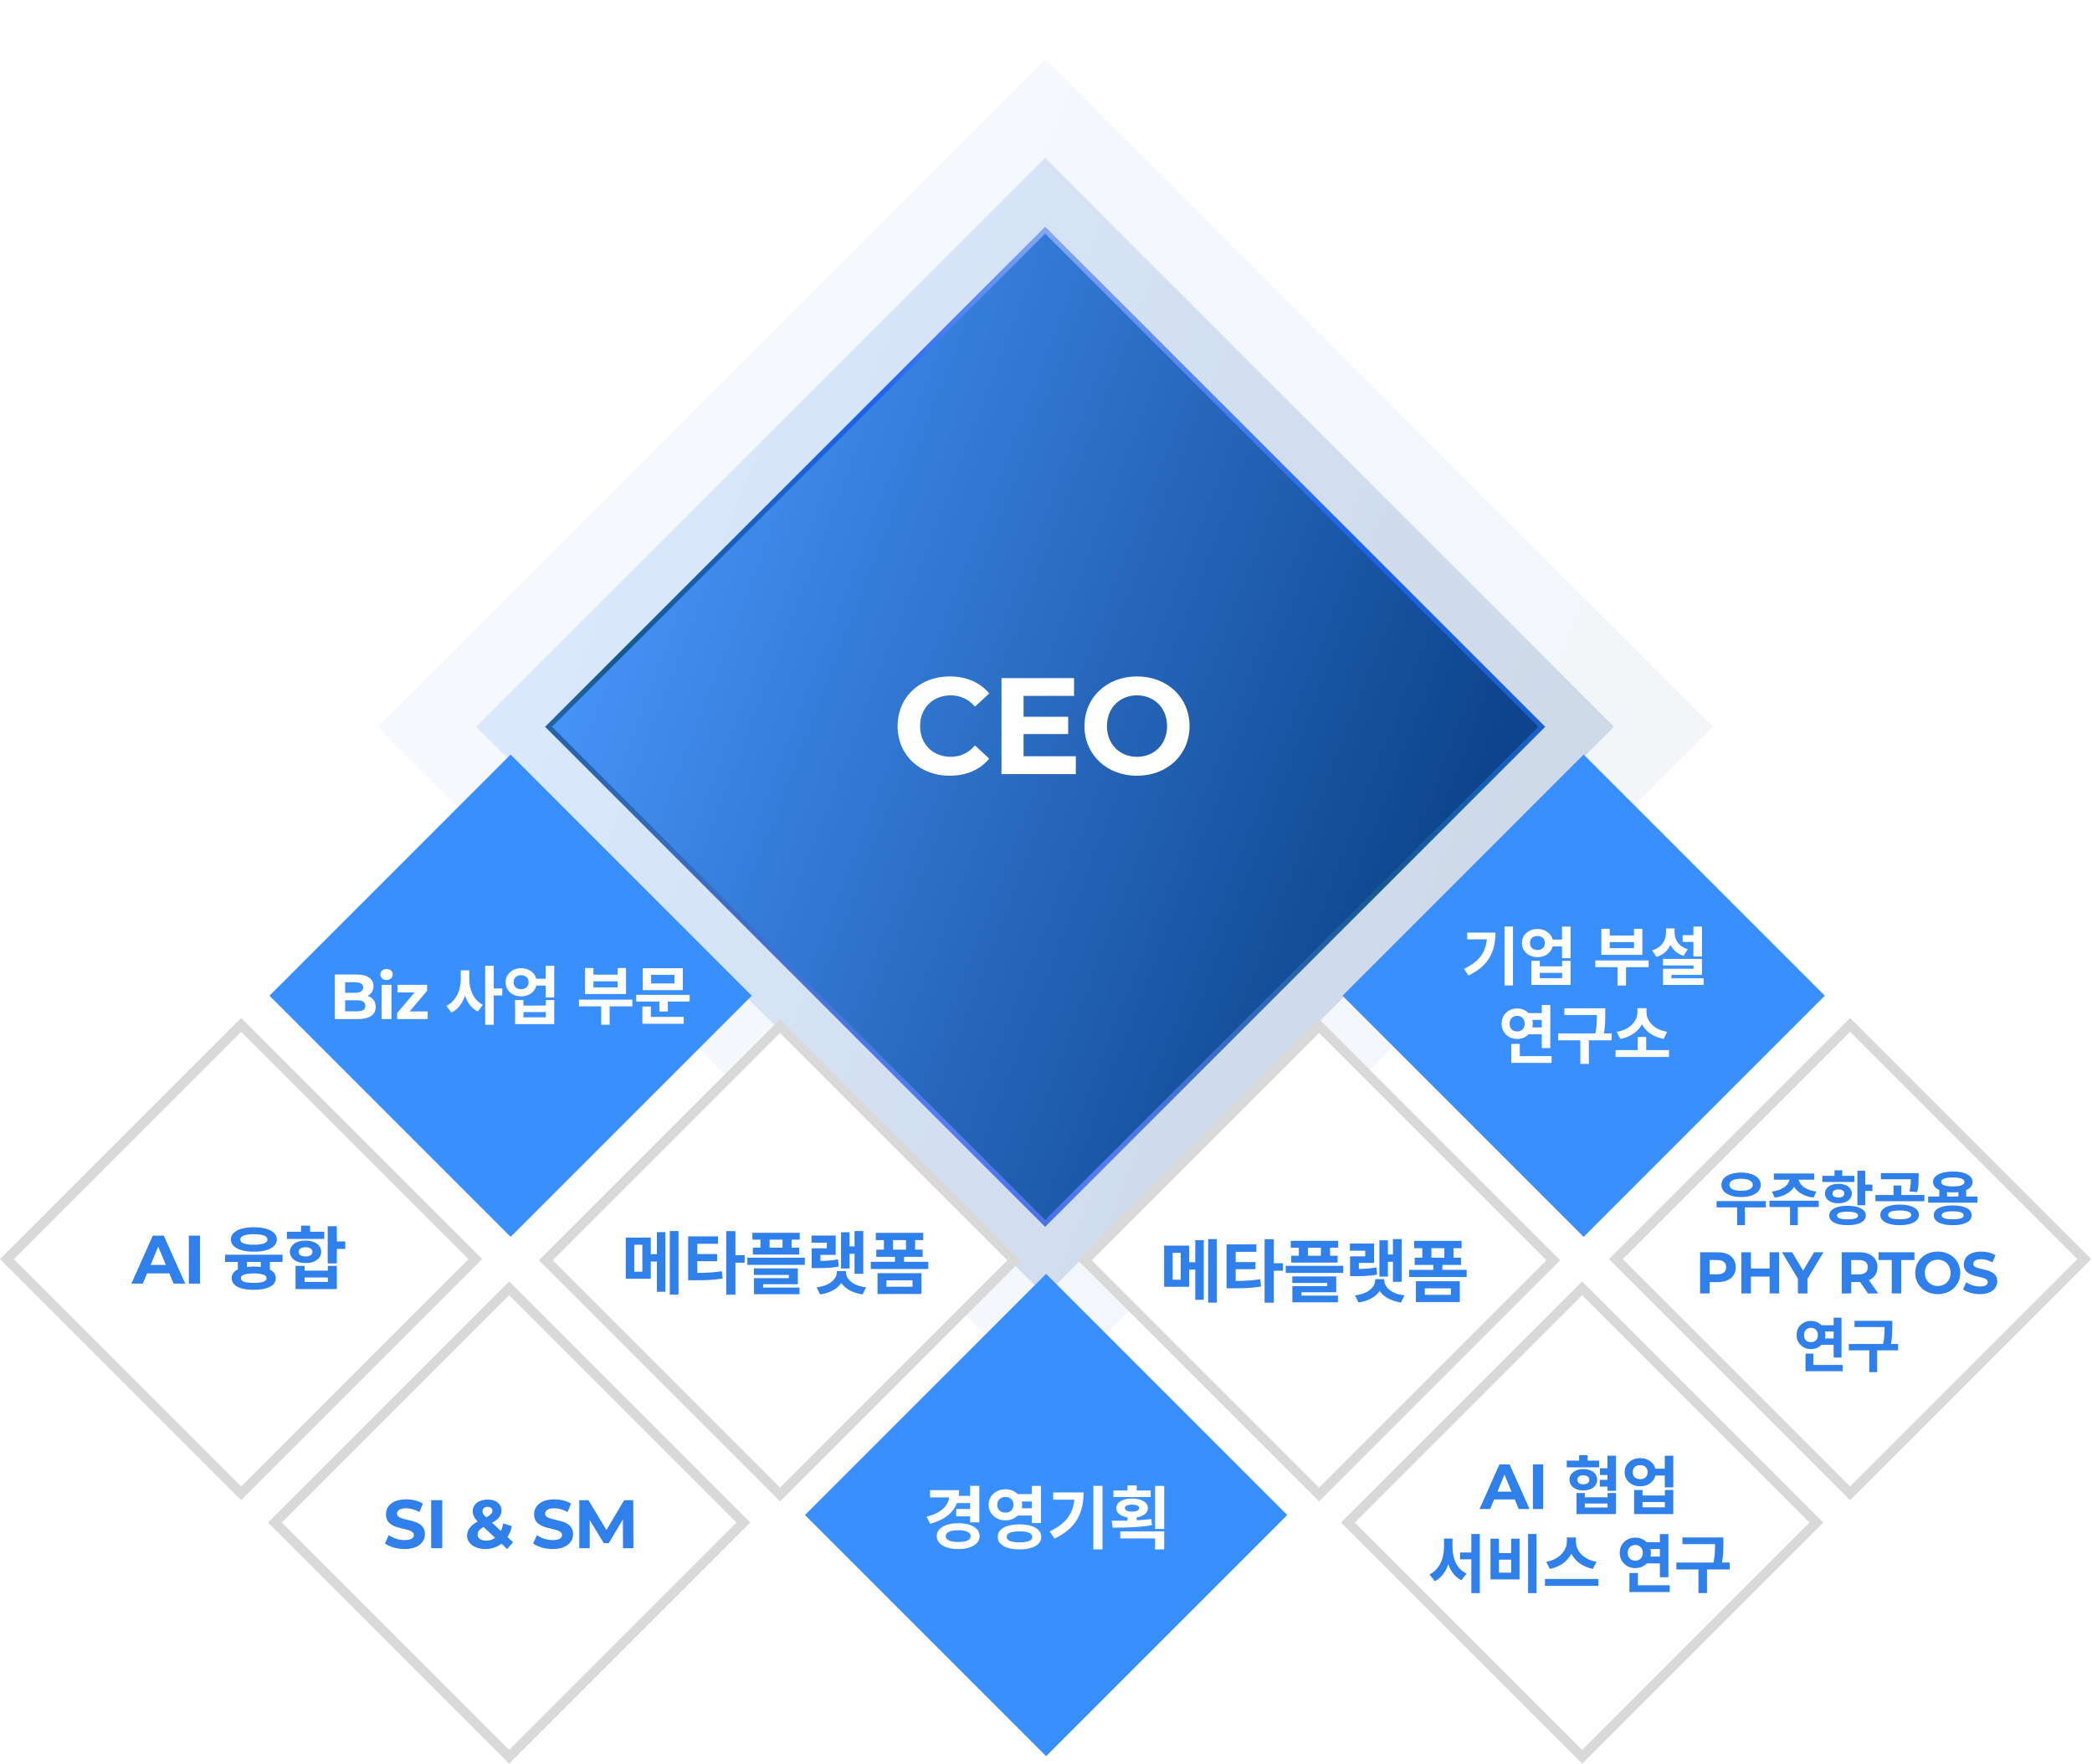 <svg width="427" height="360" viewBox="0 0 427 360" fill="none" xmlns="http://www.w3.org/2000/svg">
<g filter="url(#filter0_f_249_371)">
<rect width="192.817" height="192.817" transform="matrix(0.707 -0.707 0.707 0.707 77 148.344)" fill="url(#paint0_linear_249_371)" fill-opacity="0.05"/>
</g>
<g filter="url(#filter1_f_249_371)">
<rect width="164.234" height="164.234" transform="matrix(0.707 -0.707 0.707 0.707 97.212 148.344)" fill="url(#paint1_linear_249_371)" fill-opacity="0.16"/>
</g>
<rect x="0.707" y="-2.98023e-08" width="143.37" height="143.37" transform="matrix(0.707 -0.707 0.707 0.707 111.464 148.844)" fill="url(#paint2_linear_249_371)" stroke="url(#paint3_linear_249_371)"/>
<path d="M193.819 158.336C187.743 158.336 183.207 154.108 183.207 148.2C183.207 142.292 187.743 138.064 193.847 138.064C197.235 138.064 200.063 139.296 201.911 141.536L198.999 144.224C197.683 142.712 196.031 141.928 194.071 141.928C190.403 141.928 187.799 144.504 187.799 148.2C187.799 151.896 190.403 154.472 194.071 154.472C196.031 154.472 197.683 153.688 198.999 152.148L201.911 154.836C200.063 157.104 197.235 158.336 193.819 158.336ZM208.922 154.36H219.59V158H204.414V138.4H219.226V142.04H208.922V146.296H218.022V149.824H208.922V154.36ZM232.076 158.336C225.888 158.336 221.352 154.024 221.352 148.2C221.352 142.376 225.888 138.064 232.076 138.064C238.236 138.064 242.8 142.348 242.8 148.2C242.8 154.052 238.236 158.336 232.076 158.336ZM232.076 154.472C235.576 154.472 238.208 151.924 238.208 148.2C238.208 144.476 235.576 141.928 232.076 141.928C228.576 141.928 225.944 144.476 225.944 148.2C225.944 151.924 228.576 154.472 232.076 154.472Z" fill="white"/>
<rect width="69.622" height="69.622" transform="matrix(0.707 -0.707 0.707 0.707 164.3 309.229)" fill="#3A8FFF"/>
<path d="M195.28 305.326H198.318V306.796H195.28V305.326ZM195.168 308H198.22V309.498H195.168V308ZM198.01 303.268H199.886V310.73H198.01V303.268ZM193.796 304.15H195.77C195.77 305.326 195.551 306.367 195.112 307.272C194.673 308.168 194.015 308.929 193.138 309.554C192.261 310.17 191.164 310.66 189.848 311.024L189.134 309.568C190.235 309.279 191.127 308.915 191.808 308.476C192.489 308.028 192.989 307.515 193.306 306.936C193.633 306.357 193.796 305.732 193.796 305.06V304.15ZM189.834 304.15H195.098V305.634H189.834V304.15ZM195.588 310.898C196.465 310.898 197.231 311.005 197.884 311.22C198.547 311.435 199.055 311.738 199.41 312.13C199.774 312.522 199.956 312.989 199.956 313.53C199.956 314.071 199.774 314.538 199.41 314.93C199.055 315.322 198.547 315.625 197.884 315.84C197.231 316.064 196.465 316.176 195.588 316.176C194.711 316.176 193.941 316.064 193.278 315.84C192.625 315.625 192.116 315.322 191.752 314.93C191.388 314.538 191.206 314.071 191.206 313.53C191.206 312.989 191.388 312.522 191.752 312.13C192.116 311.738 192.625 311.435 193.278 311.22C193.941 311.005 194.711 310.898 195.588 310.898ZM195.588 312.326C195.056 312.326 194.599 312.373 194.216 312.466C193.843 312.559 193.553 312.695 193.348 312.872C193.143 313.049 193.04 313.269 193.04 313.53C193.04 313.791 193.143 314.015 193.348 314.202C193.553 314.379 193.843 314.515 194.216 314.608C194.599 314.692 195.056 314.734 195.588 314.734C196.12 314.734 196.573 314.692 196.946 314.608C197.319 314.515 197.609 314.379 197.814 314.202C198.019 314.015 198.122 313.791 198.122 313.53C198.122 313.269 198.019 313.049 197.814 312.872C197.609 312.695 197.319 312.559 196.946 312.466C196.573 312.373 196.12 312.326 195.588 312.326ZM207.361 304.962H211.197V306.46H207.361V304.962ZM207.361 307.846H211.197V309.33H207.361V307.846ZM205.205 303.968C205.858 303.968 206.442 304.108 206.955 304.388C207.468 304.659 207.874 305.032 208.173 305.508C208.481 305.984 208.635 306.53 208.635 307.146C208.635 307.753 208.481 308.294 208.173 308.77C207.874 309.246 207.468 309.624 206.955 309.904C206.442 310.175 205.858 310.31 205.205 310.31C204.57 310.31 203.992 310.175 203.469 309.904C202.956 309.624 202.545 309.246 202.237 308.77C201.938 308.294 201.789 307.753 201.789 307.146C201.789 306.53 201.938 305.984 202.237 305.508C202.545 305.032 202.956 304.659 203.469 304.388C203.992 304.108 204.57 303.968 205.205 303.968ZM205.205 305.536C204.897 305.536 204.617 305.601 204.365 305.732C204.113 305.853 203.912 306.035 203.763 306.278C203.623 306.511 203.553 306.801 203.553 307.146C203.553 307.473 203.623 307.757 203.763 308C203.912 308.243 204.113 308.429 204.365 308.56C204.617 308.681 204.897 308.742 205.205 308.742C205.532 308.742 205.816 308.681 206.059 308.56C206.311 308.429 206.507 308.243 206.647 308C206.787 307.757 206.857 307.473 206.857 307.146C206.857 306.801 206.787 306.511 206.647 306.278C206.507 306.035 206.311 305.853 206.059 305.732C205.816 305.601 205.532 305.536 205.205 305.536ZM210.609 303.282H212.485V310.87H210.609V303.282ZM208.089 311.136C209.004 311.136 209.788 311.239 210.441 311.444C211.104 311.64 211.617 311.929 211.981 312.312C212.345 312.695 212.527 313.152 212.527 313.684C212.527 314.216 212.345 314.673 211.981 315.056C211.617 315.448 211.104 315.742 210.441 315.938C209.788 316.143 209.004 316.246 208.089 316.246C207.174 316.246 206.386 316.143 205.723 315.938C205.06 315.742 204.547 315.448 204.183 315.056C203.828 314.673 203.651 314.216 203.651 313.684C203.651 313.152 203.828 312.695 204.183 312.312C204.547 311.929 205.06 311.64 205.723 311.444C206.386 311.239 207.174 311.136 208.089 311.136ZM208.089 312.564C207.529 312.564 207.053 312.606 206.661 312.69C206.269 312.774 205.975 312.9 205.779 313.068C205.583 313.227 205.485 313.432 205.485 313.684C205.485 313.936 205.583 314.146 205.779 314.314C205.975 314.482 206.269 314.608 206.661 314.692C207.053 314.767 207.529 314.804 208.089 314.804C208.658 314.804 209.134 314.767 209.517 314.692C209.909 314.608 210.203 314.482 210.399 314.314C210.595 314.146 210.693 313.936 210.693 313.684C210.693 313.432 210.595 313.227 210.399 313.068C210.203 312.9 209.909 312.774 209.517 312.69C209.134 312.606 208.658 312.564 208.089 312.564ZM223.166 303.268H225.028V316.232H223.166V303.268ZM219.344 304.612H221.178C221.178 305.601 221.08 306.549 220.884 307.454C220.697 308.35 220.38 309.195 219.932 309.988C219.493 310.781 218.886 311.519 218.112 312.2C217.346 312.872 216.39 313.488 215.242 314.048L214.262 312.578C215.512 311.971 216.506 311.304 217.244 310.576C217.99 309.839 218.527 309.008 218.854 308.084C219.18 307.151 219.344 306.105 219.344 304.948V304.612ZM214.962 304.612H220.212V306.096H214.962V304.612ZM227.267 304.22H234.869V305.564H227.267V304.22ZM231.061 305.872C231.714 305.872 232.279 305.951 232.755 306.11C233.24 306.269 233.618 306.493 233.889 306.782C234.159 307.071 234.295 307.412 234.295 307.804C234.295 308.205 234.159 308.551 233.889 308.84C233.618 309.129 233.24 309.358 232.755 309.526C232.279 309.685 231.714 309.764 231.061 309.764C230.417 309.764 229.852 309.685 229.367 309.526C228.891 309.358 228.517 309.129 228.247 308.84C227.985 308.551 227.855 308.205 227.855 307.804C227.855 307.412 227.985 307.071 228.247 306.782C228.517 306.493 228.891 306.269 229.367 306.11C229.852 305.951 230.417 305.872 231.061 305.872ZM231.061 307.104C230.631 307.104 230.281 307.165 230.011 307.286C229.749 307.398 229.619 307.571 229.619 307.804C229.619 308.037 229.749 308.219 230.011 308.35C230.281 308.471 230.631 308.532 231.061 308.532C231.499 308.532 231.849 308.471 232.111 308.35C232.381 308.219 232.517 308.037 232.517 307.804C232.517 307.571 232.381 307.398 232.111 307.286C231.849 307.165 231.499 307.104 231.061 307.104ZM230.137 303.184H232.013V304.906H230.137V303.184ZM230.137 309.064H232.013V310.87H230.137V309.064ZM235.765 303.282H237.627V312.074H235.765V303.282ZM228.667 312.564H237.627V316.246H235.765V314.006H228.667V312.564ZM227.113 311.808L226.903 310.394C227.687 310.394 228.531 310.389 229.437 310.38C230.351 310.371 231.285 310.343 232.237 310.296C233.198 310.24 234.117 310.156 234.995 310.044L235.135 311.304C234.22 311.453 233.291 311.565 232.349 311.64C231.406 311.715 230.487 311.761 229.591 311.78C228.704 311.799 227.878 311.808 227.113 311.808Z" fill="white"/>
<rect x="1.414" y="-5.96046e-08" width="67.622" height="67.622" transform="matrix(0.707 -0.707 0.707 0.707 55.11 311.771)" fill="white" stroke="#D9D9D9" stroke-width="2"/>
<path d="M82.575 316.168C81.02 316.168 79.453 315.706 78.585 315.034L79.355 313.326C80.18 313.928 81.412 314.348 82.588 314.348C83.933 314.348 84.478 313.9 84.478 313.298C84.478 311.464 78.781 312.724 78.781 309.084C78.781 307.418 80.124 306.032 82.91 306.032C84.142 306.032 85.403 306.326 86.312 306.9L85.612 308.622C84.703 308.104 83.764 307.852 82.897 307.852C81.552 307.852 81.034 308.356 81.034 308.972C81.034 310.778 86.733 309.532 86.733 313.13C86.733 314.768 85.374 316.168 82.575 316.168ZM88.002 316V306.2H90.27V316H88.002ZM104.723 314.782L103.533 316.168L102.357 315.076C101.461 315.776 100.341 316.168 99.081 316.168C96.925 316.168 95.343 315.048 95.343 313.48C95.343 312.248 96.001 311.394 97.499 310.554C96.785 309.812 96.491 309.182 96.491 308.482C96.491 307.054 97.695 306.074 99.543 306.074C101.237 306.074 102.357 306.942 102.357 308.328C102.357 309.336 101.769 310.078 100.439 310.806L102.231 312.472C102.441 312.038 102.609 311.52 102.721 310.946L104.471 311.492C104.289 312.332 103.995 313.088 103.575 313.718L104.723 314.782ZM99.543 307.558C98.871 307.558 98.479 307.936 98.479 308.454C98.479 308.832 98.633 309.112 99.235 309.7C100.201 309.182 100.509 308.818 100.509 308.37C100.509 307.894 100.173 307.558 99.543 307.558ZM99.235 314.46C99.907 314.46 100.537 314.264 101.069 313.886L98.703 311.674C97.807 312.192 97.485 312.64 97.485 313.242C97.485 313.956 98.157 314.46 99.235 314.46ZM112.811 316.168C111.257 316.168 109.689 315.706 108.821 315.034L109.591 313.326C110.417 313.928 111.649 314.348 112.825 314.348C114.169 314.348 114.715 313.9 114.715 313.298C114.715 311.464 109.017 312.724 109.017 309.084C109.017 307.418 110.361 306.032 113.147 306.032C114.379 306.032 115.639 306.326 116.549 306.9L115.849 308.622C114.939 308.104 114.001 307.852 113.133 307.852C111.789 307.852 111.271 308.356 111.271 308.972C111.271 310.778 116.969 309.532 116.969 313.13C116.969 314.768 115.611 316.168 112.811 316.168ZM129.285 316H127.157L127.143 310.12L124.259 314.964H123.237L120.367 310.246V316H118.239V306.2H120.115L123.783 312.29L127.395 306.2H129.257L129.285 316Z" fill="#2F80EB"/>
<rect x="-1.414" y="-5.96046e-08" width="67.622" height="67.622" transform="matrix(-0.707 -0.707 -0.707 0.707 369.741 309.771)" fill="white" stroke="#D9D9D9" stroke-width="2"/>
<path d="M309.989 308.002L309.183 306.052H304.958L304.152 308.002H301.994L306.05 298.902H308.13L312.199 308.002H309.989ZM305.634 304.453H308.52L307.077 300.969L305.634 304.453ZM312.883 308.002V298.902H314.989V308.002H312.883ZM326.563 299.682H328.76V301.06H326.563V299.682ZM326.537 302.048H328.734V303.426H326.537V302.048ZM319.79 298.122H326.407V299.487H319.79V298.122ZM323.17 299.851C323.725 299.851 324.215 299.942 324.639 300.124C325.064 300.306 325.398 300.562 325.64 300.891C325.883 301.22 326.004 301.602 326.004 302.035C326.004 302.46 325.883 302.837 325.64 303.166C325.398 303.495 325.064 303.751 324.639 303.933C324.215 304.115 323.725 304.206 323.17 304.206C322.624 304.206 322.139 304.115 321.714 303.933C321.29 303.751 320.956 303.495 320.713 303.166C320.471 302.837 320.349 302.46 320.349 302.035C320.349 301.602 320.471 301.22 320.713 300.891C320.956 300.562 321.29 300.306 321.714 300.124C322.139 299.942 322.624 299.851 323.17 299.851ZM323.17 301.112C322.806 301.112 322.512 301.194 322.286 301.359C322.07 301.515 321.961 301.74 321.961 302.035C321.961 302.33 322.07 302.559 322.286 302.724C322.512 302.88 322.806 302.958 323.17 302.958C323.534 302.958 323.829 302.88 324.054 302.724C324.28 302.559 324.392 302.33 324.392 302.035C324.392 301.74 324.28 301.515 324.054 301.359C323.829 301.194 323.534 301.112 323.17 301.112ZM322.312 297.017H324.054V299.071H322.312V297.017ZM328.097 297.121H329.839V304.284H328.097V297.121ZM321.779 304.739H323.482V305.61H328.123V304.739H329.839V309.029H321.779V304.739ZM323.482 306.884V307.69H328.123V306.884H323.482ZM337.547 299.773H340.563V301.164H337.547V299.773ZM334.778 297.615C335.385 297.615 335.927 297.741 336.403 297.992C336.889 298.235 337.27 298.573 337.547 299.006C337.825 299.431 337.963 299.925 337.963 300.488C337.963 301.043 337.825 301.537 337.547 301.97C337.27 302.403 336.889 302.746 336.403 302.997C335.927 303.24 335.385 303.361 334.778 303.361C334.18 303.361 333.639 303.24 333.153 302.997C332.677 302.746 332.3 302.403 332.022 301.97C331.745 301.537 331.606 301.043 331.606 300.488C331.606 299.925 331.745 299.431 332.022 299.006C332.3 298.573 332.677 298.235 333.153 297.992C333.639 297.741 334.18 297.615 334.778 297.615ZM334.778 299.045C334.484 299.045 334.219 299.101 333.985 299.214C333.76 299.327 333.582 299.491 333.452 299.708C333.322 299.925 333.257 300.185 333.257 300.488C333.257 300.783 333.322 301.038 333.452 301.255C333.582 301.472 333.76 301.636 333.985 301.749C334.219 301.862 334.484 301.918 334.778 301.918C335.073 301.918 335.333 301.862 335.558 301.749C335.792 301.636 335.974 301.472 336.104 301.255C336.234 301.038 336.299 300.783 336.299 300.488C336.299 300.185 336.234 299.925 336.104 299.708C335.974 299.491 335.792 299.327 335.558 299.214C335.333 299.101 335.073 299.045 334.778 299.045ZM339.796 297.121H341.538V303.582H339.796V297.121ZM333.543 304.115H335.259V305.246H339.822V304.115H341.538V309.029H333.543V304.115ZM335.259 306.572V307.651H339.822V306.572H335.259ZM298.016 316.878H301.188V318.269H298.016V316.878ZM294.74 314.031H296.131V315.786C296.131 316.54 296.066 317.272 295.936 317.983C295.806 318.694 295.606 319.357 295.338 319.972C295.069 320.587 294.727 321.129 294.311 321.597C293.903 322.065 293.418 322.442 292.855 322.728L291.776 321.35C292.287 321.107 292.725 320.791 293.089 320.401C293.461 320.011 293.769 319.569 294.012 319.075C294.263 318.572 294.445 318.044 294.558 317.489C294.679 316.926 294.74 316.358 294.74 315.786V314.031ZM295.091 314.031H296.469V315.786C296.469 316.349 296.525 316.908 296.638 317.463C296.75 318.009 296.919 318.52 297.145 318.997C297.379 319.474 297.678 319.898 298.042 320.271C298.406 320.635 298.839 320.93 299.342 321.155L298.302 322.533C297.738 322.256 297.253 321.892 296.846 321.441C296.438 320.982 296.105 320.457 295.845 319.868C295.593 319.279 295.403 318.637 295.273 317.944C295.151 317.251 295.091 316.531 295.091 315.786V314.031ZM300.317 313.095H302.046V325.172H300.317V313.095ZM311.899 313.095H313.628V325.172H311.899V313.095ZM304.229 314.057H305.945V316.995H308.441V314.057H310.157V322.364H304.229V314.057ZM305.945 318.334V320.986H308.441V318.334H305.945ZM319.815 313.81H321.31V314.681C321.31 315.201 321.236 315.708 321.089 316.202C320.95 316.687 320.742 317.147 320.465 317.58C320.187 318.013 319.845 318.408 319.438 318.763C319.039 319.11 318.58 319.409 318.06 319.66C317.54 319.911 316.968 320.098 316.344 320.219L315.603 318.776C316.14 318.681 316.63 318.538 317.072 318.347C317.522 318.148 317.917 317.909 318.255 317.632C318.593 317.355 318.879 317.056 319.113 316.735C319.347 316.406 319.52 316.068 319.633 315.721C319.754 315.366 319.815 315.019 319.815 314.681V313.81ZM320.153 313.81H321.661V314.681C321.661 315.028 321.717 315.379 321.83 315.734C321.951 316.089 322.124 316.432 322.35 316.761C322.584 317.082 322.87 317.376 323.208 317.645C323.546 317.914 323.936 318.148 324.378 318.347C324.82 318.538 325.318 318.681 325.873 318.776L325.132 320.219C324.508 320.098 323.936 319.911 323.416 319.66C322.896 319.409 322.432 319.11 322.025 318.763C321.626 318.416 321.284 318.026 320.998 317.593C320.72 317.16 320.508 316.696 320.361 316.202C320.222 315.708 320.153 315.201 320.153 314.681V313.81ZM315.343 322.273H326.25V323.69H315.343V322.273ZM335.897 314.785H339.446V316.176H335.897V314.785ZM335.897 317.71H339.446V319.101H335.897V317.71ZM338.796 313.121H340.538V321.922H338.796V313.121ZM332.582 323.56H340.811V324.951H332.582V323.56ZM332.582 321.064H334.311V324.288H332.582V321.064ZM333.778 313.836C334.376 313.836 334.914 313.97 335.39 314.239C335.876 314.499 336.257 314.863 336.534 315.331C336.82 315.799 336.963 316.336 336.963 316.943C336.963 317.541 336.82 318.078 336.534 318.555C336.257 319.023 335.876 319.391 335.39 319.66C334.914 319.929 334.376 320.063 333.778 320.063C333.189 320.063 332.652 319.929 332.166 319.66C331.69 319.391 331.308 319.023 331.022 318.555C330.745 318.078 330.606 317.541 330.606 316.943C330.606 316.336 330.745 315.799 331.022 315.331C331.308 314.863 331.69 314.499 332.166 314.239C332.652 313.97 333.189 313.836 333.778 313.836ZM333.778 315.344C333.492 315.344 333.232 315.409 332.998 315.539C332.764 315.669 332.578 315.855 332.439 316.098C332.309 316.332 332.244 316.614 332.244 316.943C332.244 317.281 332.309 317.571 332.439 317.814C332.578 318.048 332.764 318.23 332.998 318.36C333.232 318.481 333.492 318.542 333.778 318.542C334.073 318.542 334.333 318.481 334.558 318.36C334.792 318.23 334.974 318.048 335.104 317.814C335.243 317.571 335.312 317.281 335.312 316.943C335.312 316.614 335.243 316.332 335.104 316.098C334.974 315.855 334.792 315.669 334.558 315.539C334.333 315.409 334.073 315.344 333.778 315.344ZM343.41 313.81H350.95V315.175H343.41V313.81ZM342.162 318.932H353.056V320.336H342.162V318.932ZM346.673 319.92H348.415V325.159H346.673V319.92ZM350.066 313.81H351.769V314.876C351.769 315.309 351.761 315.769 351.743 316.254C351.735 316.739 351.7 317.272 351.639 317.853C351.579 318.425 351.466 319.066 351.301 319.777L349.611 319.569C349.837 318.572 349.967 317.701 350.001 316.956C350.045 316.202 350.066 315.509 350.066 314.876V313.81Z" fill="#2F80EB"/>
<g filter="url(#filter2_d_249_371)">
<rect width="69.622" height="69.622" transform="matrix(0.707 -0.707 0.707 0.707 55 203.232)" fill="#3A8FFF"/>
<path d="M75.028 203.27C76.042 203.595 76.692 204.375 76.692 205.519C76.692 207.092 75.444 208.002 73.052 208.002H68.346V198.902H72.792C75.067 198.902 76.237 199.851 76.237 201.268C76.237 202.178 75.769 202.88 75.028 203.27ZM72.532 200.488H70.439V202.633H72.532C73.559 202.633 74.118 202.269 74.118 201.554C74.118 200.839 73.559 200.488 72.532 200.488ZM72.896 206.416C73.988 206.416 74.573 206.078 74.573 205.298C74.573 204.531 73.988 204.167 72.896 204.167H70.439V206.416H72.896ZM78.897 200.033C78.144 200.033 77.636 199.539 77.636 198.902C77.636 198.265 78.144 197.771 78.897 197.771C79.651 197.771 80.159 198.239 80.159 198.863C80.159 199.539 79.651 200.033 78.897 200.033ZM77.883 208.002V201.008H79.912V208.002H77.883ZM83.614 206.442H87.293V208.002H81.053V206.78L84.615 202.568H81.144V201.008H87.176V202.23L83.614 206.442ZM94.055 198.044H95.446V199.786C95.446 200.531 95.381 201.259 95.251 201.97C95.121 202.672 94.917 203.326 94.64 203.933C94.371 204.54 94.029 205.081 93.613 205.558C93.197 206.026 92.707 206.399 92.144 206.676L91.104 205.285C91.615 205.051 92.053 204.739 92.417 204.349C92.79 203.959 93.097 203.517 93.34 203.023C93.582 202.529 93.76 202.009 93.873 201.463C93.994 200.908 94.055 200.349 94.055 199.786V198.044ZM94.393 198.044H95.784V199.786C95.784 200.332 95.836 200.869 95.94 201.398C96.052 201.927 96.222 202.429 96.447 202.906C96.681 203.374 96.971 203.794 97.318 204.167C97.665 204.54 98.081 204.847 98.566 205.09L97.513 206.468C96.975 206.191 96.507 205.827 96.109 205.376C95.719 204.917 95.398 204.392 95.147 203.803C94.895 203.205 94.705 202.568 94.575 201.892C94.454 201.207 94.393 200.505 94.393 199.786V198.044ZM99.034 197.121H100.776V209.159H99.034V197.121ZM100.399 201.749H102.518V203.179H100.399V201.749ZM109.134 199.773H112.15V201.164H109.134V199.773ZM106.365 197.615C106.972 197.615 107.513 197.741 107.99 197.992C108.475 198.235 108.857 198.573 109.134 199.006C109.411 199.431 109.55 199.925 109.55 200.488C109.55 201.043 109.411 201.537 109.134 201.97C108.857 202.403 108.475 202.746 107.99 202.997C107.513 203.24 106.972 203.361 106.365 203.361C105.767 203.361 105.225 203.24 104.74 202.997C104.263 202.746 103.886 202.403 103.609 201.97C103.332 201.537 103.193 201.043 103.193 200.488C103.193 199.925 103.332 199.431 103.609 199.006C103.886 198.573 104.263 198.235 104.74 197.992C105.225 197.741 105.767 197.615 106.365 197.615ZM106.365 199.045C106.07 199.045 105.806 199.101 105.572 199.214C105.347 199.327 105.169 199.491 105.039 199.708C104.909 199.925 104.844 200.185 104.844 200.488C104.844 200.783 104.909 201.038 105.039 201.255C105.169 201.472 105.347 201.636 105.572 201.749C105.806 201.862 106.07 201.918 106.365 201.918C106.66 201.918 106.92 201.862 107.145 201.749C107.379 201.636 107.561 201.472 107.691 201.255C107.821 201.038 107.886 200.783 107.886 200.488C107.886 200.185 107.821 199.925 107.691 199.708C107.561 199.491 107.379 199.327 107.145 199.214C106.92 199.101 106.66 199.045 106.365 199.045ZM111.383 197.121H113.125V203.582H111.383V197.121ZM105.13 204.115H106.846V205.246H111.409V204.115H113.125V209.029H105.13V204.115ZM106.846 206.572V207.651H111.409V206.572H106.846ZM118.17 204.037H129.064V205.402H118.17V204.037ZM122.707 204.726H124.436V209.159H122.707V204.726ZM119.405 197.576H121.121V198.941H126.074V197.576H127.777V202.893H119.405V197.576ZM121.121 200.293V201.528H126.074V200.293H121.121ZM129.856 203.062H140.763V204.427H129.856V203.062ZM134.588 203.92H136.317V206.455H134.588V203.92ZM131.195 197.615H139.372V202.1H131.195V197.615ZM137.669 198.967H132.898V200.735H137.669V198.967ZM131.117 207.56H139.554V208.951H131.117V207.56ZM131.117 205.441H132.846V208.028H131.117V205.441Z" fill="white"/>
</g>
<g filter="url(#filter3_d_249_371)">
<rect width="69.622" height="69.622" transform="matrix(-0.707 -0.707 -0.707 0.707 372.46 203.23)" fill="#3A8FFF"/>
<path d="M307.088 189.106H308.817V201.144H307.088V189.106ZM303.539 190.354H305.242C305.242 191.273 305.151 192.152 304.969 192.993C304.796 193.825 304.501 194.609 304.085 195.346C303.678 196.083 303.115 196.767 302.395 197.4C301.685 198.024 300.796 198.596 299.73 199.116L298.82 197.751C299.982 197.188 300.905 196.568 301.589 195.892C302.283 195.207 302.781 194.436 303.084 193.578C303.388 192.711 303.539 191.741 303.539 190.666V190.354ZM299.47 190.354H304.345V191.732H299.47V190.354ZM316.577 191.771H319.593V193.162H316.577V191.771ZM313.808 189.613C314.415 189.613 314.957 189.739 315.433 189.99C315.919 190.233 316.3 190.571 316.577 191.004C316.855 191.429 316.993 191.923 316.993 192.486C316.993 193.041 316.855 193.535 316.577 193.968C316.3 194.401 315.919 194.744 315.433 194.995C314.957 195.238 314.415 195.359 313.808 195.359C313.21 195.359 312.669 195.238 312.183 194.995C311.707 194.744 311.33 194.401 311.052 193.968C310.775 193.535 310.636 193.041 310.636 192.486C310.636 191.923 310.775 191.429 311.052 191.004C311.33 190.571 311.707 190.233 312.183 189.99C312.669 189.739 313.21 189.613 313.808 189.613ZM313.808 191.043C313.514 191.043 313.249 191.099 313.015 191.212C312.79 191.325 312.612 191.489 312.482 191.706C312.352 191.923 312.287 192.183 312.287 192.486C312.287 192.781 312.352 193.036 312.482 193.253C312.612 193.47 312.79 193.634 313.015 193.747C313.249 193.86 313.514 193.916 313.808 193.916C314.103 193.916 314.363 193.86 314.588 193.747C314.822 193.634 315.004 193.47 315.134 193.253C315.264 193.036 315.329 192.781 315.329 192.486C315.329 192.183 315.264 191.923 315.134 191.706C315.004 191.489 314.822 191.325 314.588 191.212C314.363 191.099 314.103 191.043 313.808 191.043ZM318.826 189.119H320.568V195.58H318.826V189.119ZM312.573 196.113H314.289V197.244H318.852V196.113H320.568V201.027H312.573V196.113ZM314.289 198.57V199.649H318.852V198.57H314.289ZM325.614 196.035H336.508V197.4H325.614V196.035ZM330.151 196.724H331.88V201.157H330.151V196.724ZM326.849 189.574H328.565V190.939H333.518V189.574H335.221V194.891H326.849V189.574ZM328.565 192.291V193.526H333.518V192.291H328.565ZM343.449 190.874H346.413V192.252H343.449V190.874ZM345.646 189.119H347.388V195.229H345.646V189.119ZM339.432 195.723H347.388V198.973H341.161V200.481H339.445V197.725H345.672V197.062H339.432V195.723ZM339.445 199.675H347.726V201.027H339.445V199.675ZM340.056 189.496H341.46V190.367C341.46 191.112 341.338 191.819 341.096 192.486C340.862 193.153 340.498 193.734 340.004 194.228C339.51 194.713 338.877 195.077 338.106 195.32L337.222 193.968C337.889 193.76 338.431 193.474 338.847 193.11C339.263 192.737 339.566 192.313 339.757 191.836C339.956 191.359 340.056 190.87 340.056 190.367V189.496ZM340.407 189.496H341.798V190.367C341.798 190.714 341.85 191.06 341.954 191.407C342.066 191.754 342.231 192.079 342.448 192.382C342.664 192.685 342.942 192.954 343.28 193.188C343.626 193.422 344.034 193.613 344.502 193.76L343.618 195.086C342.89 194.852 342.287 194.501 341.811 194.033C341.334 193.565 340.979 193.015 340.745 192.382C340.519 191.749 340.407 191.078 340.407 190.367V189.496ZM311.789 206.783H315.338V208.174H311.789V206.783ZM311.789 209.708H315.338V211.099H311.789V209.708ZM314.688 205.119H316.43V213.92H314.688V205.119ZM308.474 215.558H316.703V216.949H308.474V215.558ZM308.474 213.062H310.203V216.286H308.474V213.062ZM309.67 205.834C310.268 205.834 310.805 205.968 311.282 206.237C311.767 206.497 312.148 206.861 312.426 207.329C312.712 207.797 312.855 208.334 312.855 208.941C312.855 209.539 312.712 210.076 312.426 210.553C312.148 211.021 311.767 211.389 311.282 211.658C310.805 211.927 310.268 212.061 309.67 212.061C309.08 212.061 308.543 211.927 308.058 211.658C307.581 211.389 307.2 211.021 306.914 210.553C306.636 210.076 306.498 209.539 306.498 208.941C306.498 208.334 306.636 207.797 306.914 207.329C307.2 206.861 307.581 206.497 308.058 206.237C308.543 205.968 309.08 205.834 309.67 205.834ZM309.67 207.342C309.384 207.342 309.124 207.407 308.89 207.537C308.656 207.667 308.469 207.853 308.331 208.096C308.201 208.33 308.136 208.612 308.136 208.941C308.136 209.279 308.201 209.569 308.331 209.812C308.469 210.046 308.656 210.228 308.89 210.358C309.124 210.479 309.384 210.54 309.67 210.54C309.964 210.54 310.224 210.479 310.45 210.358C310.684 210.228 310.866 210.046 310.996 209.812C311.134 209.569 311.204 209.279 311.204 208.941C311.204 208.612 311.134 208.33 310.996 208.096C310.866 207.853 310.684 207.667 310.45 207.537C310.224 207.407 309.964 207.342 309.67 207.342ZM319.302 205.808H326.842V207.173H319.302V205.808ZM318.054 210.93H328.948V212.334H318.054V210.93ZM322.565 211.918H324.307V217.157H322.565V211.918ZM325.958 205.808H327.661V206.874C327.661 207.307 327.652 207.767 327.635 208.252C327.626 208.737 327.591 209.27 327.531 209.851C327.47 210.423 327.357 211.064 327.193 211.775L325.503 211.567C325.728 210.57 325.858 209.699 325.893 208.954C325.936 208.2 325.958 207.507 325.958 206.874V205.808ZM329.752 214.336H340.659V215.74H329.752V214.336ZM334.276 211.658H336.005V214.713H334.276V211.658ZM334.224 205.782H335.732V206.653C335.732 207.164 335.659 207.658 335.511 208.135C335.373 208.612 335.16 209.062 334.874 209.487C334.597 209.912 334.255 210.297 333.847 210.644C333.44 210.982 332.972 211.272 332.443 211.515C331.923 211.758 331.347 211.935 330.714 212.048L329.999 210.605C330.554 210.518 331.052 210.38 331.494 210.189C331.936 209.998 332.326 209.773 332.664 209.513C333.011 209.244 333.297 208.954 333.522 208.642C333.756 208.321 333.93 207.992 334.042 207.654C334.164 207.316 334.224 206.982 334.224 206.653V205.782ZM334.549 205.782H336.07V206.653C336.07 206.991 336.127 207.329 336.239 207.667C336.361 208.005 336.534 208.33 336.759 208.642C336.993 208.954 337.279 209.244 337.617 209.513C337.955 209.773 338.345 209.998 338.787 210.189C339.238 210.38 339.736 210.518 340.282 210.605L339.567 212.048C338.935 211.927 338.358 211.749 337.838 211.515C337.318 211.272 336.855 210.982 336.447 210.644C336.04 210.306 335.693 209.929 335.407 209.513C335.13 209.088 334.918 208.638 334.77 208.161C334.623 207.676 334.549 207.173 334.549 206.653V205.782Z" fill="white"/>
</g>
<rect x="1.414" y="-5.96046e-08" width="67.622" height="67.622" transform="matrix(0.707 -0.707 0.707 0.707 110.414 258.232)" fill="white" stroke="#D9D9D9" stroke-width="2"/>
<path d="M127.724 252.6H132.834V261H127.724V252.6ZM131.112 254.056H129.46V259.558H131.112V254.056ZM136.712 251.27H138.49V264.234H136.712V251.27ZM131.896 255.988H134.808V257.486H131.896V255.988ZM134.08 251.48H135.816V263.66H134.08V251.48ZM140.462 259.81H141.54C142.268 259.81 142.95 259.805 143.584 259.796C144.219 259.777 144.84 259.745 145.446 259.698C146.053 259.642 146.683 259.567 147.336 259.474L147.504 260.944C146.851 261.047 146.207 261.126 145.572 261.182C144.947 261.238 144.303 261.275 143.64 261.294C142.987 261.303 142.287 261.308 141.54 261.308H140.462V259.81ZM140.462 252.348H146.552V253.86H142.324V260.3H140.462V252.348ZM141.876 255.96H146.37V257.416H141.876V255.96ZM148.232 251.284H150.108V264.248H148.232V251.284ZM149.702 256.198H151.984V257.724H149.702V256.198ZM153.565 251.62H163.239V253.02H153.565V251.62ZM153.663 254.658H163.127V256.058H153.663V254.658ZM155.217 252.166H157.079V255.554H155.217V252.166ZM159.725 252.166H161.587V255.554H159.725V252.166ZM152.543 256.716H164.275V258.172H152.543V256.716ZM153.887 258.886H162.847V262.12H155.749V263.324H153.901V260.874H161.013V260.216H153.887V258.886ZM153.901 262.806H163.197V264.164H153.901V262.806ZM174.424 251.27H176.202V259.992H174.424V251.27ZM172.898 254.406H174.956V255.904H172.898V254.406ZM171.666 251.508H173.402V258.914H171.666V251.508ZM165.674 257.374H166.57C167.196 257.374 167.756 257.365 168.25 257.346C168.754 257.327 169.23 257.295 169.678 257.248C170.126 257.201 170.584 257.131 171.05 257.038L171.204 258.494C170.719 258.597 170.243 258.671 169.776 258.718C169.319 258.765 168.829 258.797 168.306 258.816C167.793 258.825 167.214 258.83 166.57 258.83H165.674V257.374ZM165.646 252.18H170.574V256.128H167.466V258.354H165.674V254.784H168.768V253.636H165.646V252.18ZM170.812 259.446H172.394V259.656C172.394 260.225 172.282 260.762 172.058 261.266C171.834 261.761 171.508 262.209 171.078 262.61C170.658 263.002 170.14 263.333 169.524 263.604C168.908 263.884 168.199 264.085 167.396 264.206L166.682 262.764C167.242 262.689 167.742 262.582 168.18 262.442C168.628 262.293 169.016 262.115 169.342 261.91C169.669 261.695 169.94 261.467 170.154 261.224C170.378 260.981 170.542 260.729 170.644 260.468C170.756 260.197 170.812 259.927 170.812 259.656V259.446ZM171.064 259.446H172.66V259.656C172.66 259.927 172.712 260.197 172.814 260.468C172.917 260.729 173.076 260.981 173.29 261.224C173.514 261.467 173.79 261.695 174.116 261.91C174.443 262.115 174.826 262.293 175.264 262.442C175.712 262.582 176.216 262.689 176.776 262.764L176.062 264.206C175.26 264.085 174.55 263.884 173.934 263.604C173.318 263.333 172.796 263.002 172.366 262.61C171.937 262.209 171.61 261.761 171.386 261.266C171.172 260.762 171.064 260.225 171.064 259.656V259.446ZM177.741 257.542H189.473V259.012H177.741V257.542ZM182.669 256.226H184.517V258.2H182.669V256.226ZM178.763 251.634H188.437V253.118H178.763V251.634ZM178.861 255.064H188.325V256.534H178.861V255.064ZM180.415 252.166H182.277V256.03H180.415V252.166ZM184.923 252.166H186.785V256.03H184.923V252.166ZM179.113 259.866H188.073V264.108H179.113V259.866ZM186.253 261.322H180.933V262.638H186.253V261.322Z" fill="#2F80EB"/>
<rect x="-1.414" y="-5.96046e-08" width="67.622" height="67.622" transform="matrix(-0.707 -0.707 -0.707 0.707 316.046 256.229)" fill="white" stroke="#D9D9D9" stroke-width="2"/>
<path d="M237.612 254.243H242.722V262.643H237.612V254.243ZM241 255.699H239.348V261.201H241V255.699ZM246.6 252.913H248.378V265.877H246.6V252.913ZM241.784 257.631H244.696V259.129H241.784V257.631ZM243.968 253.123H245.704V265.303H243.968V253.123ZM250.351 261.453H251.429C252.157 261.453 252.838 261.448 253.473 261.439C254.107 261.42 254.728 261.387 255.335 261.341C255.941 261.285 256.571 261.21 257.225 261.117L257.393 262.587C256.739 262.689 256.095 262.769 255.461 262.825C254.835 262.881 254.191 262.918 253.529 262.937C252.875 262.946 252.175 262.951 251.429 262.951H250.351V261.453ZM250.351 253.991H256.441V255.503H252.213V261.943H250.351V253.991ZM251.765 257.603H256.259V259.059H251.765V257.603ZM258.121 252.927H259.997V265.891H258.121V252.927ZM259.591 257.841H261.873V259.367H259.591V257.841ZM263.454 253.263H273.128V254.663H263.454V253.263ZM263.552 256.301H273.016V257.701H263.552V256.301ZM265.106 253.809H266.968V257.197H265.106V253.809ZM269.614 253.809H271.476V257.197H269.614V253.809ZM262.432 258.359H274.164V259.815H262.432V258.359ZM263.776 260.529H272.736V263.763H265.638V264.967H263.79V262.517H270.902V261.859H263.776V260.529ZM263.79 264.449H273.086V265.807H263.79V264.449ZM284.312 252.913H286.09V261.635H284.312V252.913ZM282.786 256.049H284.844V257.547H282.786V256.049ZM281.554 253.151H283.29V260.557H281.554V253.151ZM275.562 259.017H276.458C277.084 259.017 277.644 259.007 278.138 258.989C278.642 258.97 279.118 258.937 279.566 258.891C280.014 258.844 280.472 258.774 280.938 258.681L281.092 260.137C280.607 260.239 280.131 260.314 279.664 260.361C279.207 260.407 278.717 260.44 278.194 260.459C277.681 260.468 277.102 260.473 276.458 260.473H275.562V259.017ZM275.534 253.823H280.462V257.771H277.354V259.997H275.562V256.427H278.656V255.279H275.534V253.823ZM280.7 261.089H282.282V261.299C282.282 261.868 282.17 262.405 281.946 262.909C281.722 263.403 281.396 263.851 280.966 264.253C280.546 264.645 280.028 264.976 279.412 265.247C278.796 265.527 278.087 265.727 277.284 265.849L276.57 264.407C277.13 264.332 277.63 264.225 278.068 264.085C278.516 263.935 278.904 263.758 279.23 263.553C279.557 263.338 279.828 263.109 280.042 262.867C280.266 262.624 280.43 262.372 280.532 262.111C280.644 261.84 280.7 261.569 280.7 261.299V261.089ZM280.952 261.089H282.548V261.299C282.548 261.569 282.6 261.84 282.702 262.111C282.805 262.372 282.964 262.624 283.178 262.867C283.402 263.109 283.678 263.338 284.004 263.553C284.331 263.758 284.714 263.935 285.152 264.085C285.6 264.225 286.104 264.332 286.664 264.407L285.95 265.849C285.148 265.727 284.438 265.527 283.822 265.247C283.206 264.976 282.684 264.645 282.254 264.253C281.825 263.851 281.498 263.403 281.274 262.909C281.06 262.405 280.952 261.868 280.952 261.299V261.089ZM287.629 259.185H299.361V260.655H287.629V259.185ZM292.557 257.869H294.405V259.843H292.557V257.869ZM288.651 253.277H298.325V254.761H288.651V253.277ZM288.749 256.707H298.213V258.177H288.749V256.707ZM290.303 253.809H292.165V257.673H290.303V253.809ZM294.811 253.809H296.673V257.673H294.811V253.809ZM289.001 261.509H297.961V265.751H289.001V261.509ZM296.141 262.965H290.821V264.281H296.141V262.965Z" fill="#2F80EB"/>
<rect x="1.414" y="-5.96046e-08" width="67.622" height="67.622" transform="matrix(0.707 -0.707 0.707 0.707 0.414 257.998)" fill="white" stroke="#D9D9D9" stroke-width="2"/>
<path d="M35.433 262L34.565 259.9H30.015L29.147 262H26.823L31.191 252.2H33.431L37.813 262H35.433ZM30.743 258.178H33.851L32.297 254.426L30.743 258.178ZM38.549 262V252.2H40.817V262H38.549ZM48.55 256.96H50.412V259.508H48.55V256.96ZM53.226 256.96H55.088V259.508H53.226V256.96ZM45.946 256.092H57.678V257.562H45.946V256.092ZM51.784 258.514C53.184 258.514 54.285 258.719 55.088 259.13C55.891 259.541 56.292 260.124 56.292 260.88C56.292 261.645 55.891 262.233 55.088 262.644C54.285 263.055 53.184 263.26 51.784 263.26C50.384 263.26 49.283 263.055 48.48 262.644C47.687 262.233 47.29 261.645 47.29 260.88C47.29 260.124 47.687 259.541 48.48 259.13C49.283 258.719 50.384 258.514 51.784 258.514ZM51.784 259.914C51.205 259.914 50.72 259.951 50.328 260.026C49.945 260.101 49.656 260.208 49.46 260.348C49.264 260.488 49.166 260.665 49.166 260.88C49.166 261.104 49.264 261.291 49.46 261.44C49.656 261.58 49.945 261.683 50.328 261.748C50.72 261.813 51.205 261.846 51.784 261.846C52.363 261.846 52.843 261.813 53.226 261.748C53.618 261.683 53.912 261.58 54.108 261.44C54.304 261.291 54.402 261.104 54.402 260.88C54.402 260.665 54.304 260.488 54.108 260.348C53.912 260.208 53.618 260.101 53.226 260.026C52.843 259.951 52.363 259.914 51.784 259.914ZM51.826 250.492C52.778 250.492 53.604 250.595 54.304 250.8C55.013 250.996 55.559 251.281 55.942 251.654C56.325 252.027 56.516 252.471 56.516 252.984C56.516 253.497 56.325 253.941 55.942 254.314C55.559 254.687 55.013 254.977 54.304 255.182C53.604 255.378 52.778 255.476 51.826 255.476C50.874 255.476 50.043 255.378 49.334 255.182C48.625 254.977 48.079 254.687 47.696 254.314C47.313 253.941 47.122 253.497 47.122 252.984C47.122 252.471 47.313 252.027 47.696 251.654C48.079 251.281 48.625 250.996 49.334 250.8C50.043 250.595 50.874 250.492 51.826 250.492ZM51.826 251.906C51.238 251.906 50.734 251.948 50.314 252.032C49.894 252.107 49.577 252.223 49.362 252.382C49.157 252.541 49.054 252.741 49.054 252.984C49.054 253.227 49.157 253.427 49.362 253.586C49.577 253.745 49.894 253.866 50.314 253.95C50.734 254.025 51.238 254.062 51.826 254.062C52.414 254.062 52.913 254.025 53.324 253.95C53.735 253.866 54.047 253.745 54.262 253.586C54.477 253.427 54.584 253.227 54.584 252.984C54.584 252.741 54.477 252.541 54.262 252.382C54.047 252.223 53.735 252.107 53.324 252.032C52.913 251.948 52.414 251.906 51.826 251.906ZM66.889 250.282H68.751V257.87H66.889V250.282ZM68.023 253.39H70.473V254.916H68.023V253.39ZM60.323 258.374H62.171V259.34H66.917V258.374H68.751V263.106H60.323V258.374ZM62.171 260.74V261.65H66.917V260.74H62.171ZM58.559 251.402H66.175V252.872H58.559V251.402ZM62.367 253.208C63.002 253.208 63.557 253.306 64.033 253.502C64.509 253.689 64.882 253.955 65.153 254.3C65.424 254.645 65.559 255.047 65.559 255.504C65.559 255.961 65.424 256.363 65.153 256.708C64.882 257.053 64.509 257.324 64.033 257.52C63.557 257.707 63.002 257.8 62.367 257.8C61.742 257.8 61.186 257.707 60.701 257.52C60.225 257.324 59.852 257.053 59.581 256.708C59.31 256.363 59.175 255.961 59.175 255.504C59.175 255.047 59.31 254.645 59.581 254.3C59.852 253.955 60.225 253.689 60.701 253.502C61.186 253.306 61.742 253.208 62.367 253.208ZM62.367 254.566C61.956 254.566 61.62 254.65 61.359 254.818C61.098 254.977 60.967 255.205 60.967 255.504C60.967 255.812 61.098 256.05 61.359 256.218C61.62 256.377 61.956 256.456 62.367 256.456C62.787 256.456 63.123 256.377 63.375 256.218C63.636 256.05 63.767 255.812 63.767 255.504C63.767 255.205 63.636 254.977 63.375 254.818C63.123 254.65 62.787 254.566 62.367 254.566ZM61.443 250.17H63.291V252.214H61.443V250.17Z" fill="#2F80EB"/>
<rect x="-1.414" y="-5.96046e-08" width="67.622" height="67.622" transform="matrix(-0.707 -0.707 -0.707 0.707 424.436 255.998)" fill="white" stroke="#D9D9D9" stroke-width="2"/>
<path d="M350.374 245.16H360.43V246.444H350.374V245.16ZM354.562 246H356.158V250.068H354.562V246ZM355.378 239.328C356.17 239.328 356.866 239.432 357.466 239.64C358.074 239.84 358.546 240.128 358.882 240.504C359.218 240.88 359.386 241.32 359.386 241.824C359.386 242.336 359.218 242.78 358.882 243.156C358.546 243.524 358.074 243.812 357.466 244.02C356.866 244.22 356.17 244.32 355.378 244.32C354.586 244.32 353.886 244.22 353.278 244.02C352.678 243.812 352.206 243.524 351.862 243.156C351.526 242.78 351.358 242.336 351.358 241.824C351.358 241.32 351.526 240.88 351.862 240.504C352.206 240.128 352.678 239.84 353.278 239.64C353.886 239.432 354.586 239.328 355.378 239.328ZM355.366 240.588C354.886 240.588 354.466 240.636 354.106 240.732C353.754 240.828 353.482 240.968 353.29 241.152C353.098 241.328 353.002 241.552 353.002 241.824C353.002 242.088 353.098 242.312 353.29 242.496C353.482 242.68 353.754 242.82 354.106 242.916C354.466 243.004 354.886 243.048 355.366 243.048C355.862 243.048 356.286 243.004 356.638 242.916C356.99 242.82 357.262 242.68 357.454 242.496C357.654 242.312 357.754 242.088 357.754 241.824C357.754 241.552 357.654 241.328 357.454 241.152C357.262 240.968 356.99 240.828 356.638 240.732C356.286 240.636 355.862 240.588 355.366 240.588ZM365.277 240.18H366.669V240.516C366.669 240.9 366.605 241.272 366.477 241.632C366.357 241.992 366.173 242.328 365.925 242.64C365.677 242.944 365.373 243.22 365.013 243.468C364.661 243.708 364.253 243.912 363.789 244.08C363.325 244.248 362.809 244.368 362.241 244.44L361.653 243.204C362.149 243.14 362.589 243.044 362.973 242.916C363.365 242.78 363.705 242.624 363.993 242.448C364.281 242.264 364.521 242.068 364.713 241.86C364.905 241.652 365.045 241.432 365.133 241.2C365.229 240.968 365.277 240.74 365.277 240.516V240.18ZM365.745 240.18H367.125V240.516C367.125 240.74 367.169 240.968 367.257 241.2C367.353 241.432 367.497 241.652 367.689 241.86C367.881 242.068 368.121 242.264 368.409 242.448C368.705 242.624 369.045 242.78 369.429 242.916C369.813 243.044 370.253 243.14 370.749 243.204L370.161 244.44C369.593 244.368 369.077 244.248 368.613 244.08C368.149 243.912 367.737 243.708 367.377 243.468C367.025 243.22 366.725 242.944 366.477 242.64C366.237 242.328 366.053 241.992 365.925 241.632C365.805 241.272 365.745 240.9 365.745 240.516V240.18ZM365.361 246H366.957V250.068H365.361V246ZM361.173 245.076H371.229V246.36H361.173V245.076ZM362.061 239.52H370.305V240.78H362.061V239.52ZM379.112 238.956H380.708V246H379.112V238.956ZM380.276 241.788H382.184V243.084H380.276V241.788ZM377.108 246.108C377.868 246.108 378.528 246.188 379.088 246.348C379.648 246.508 380.076 246.736 380.372 247.032C380.676 247.328 380.828 247.68 380.828 248.088C380.828 248.504 380.676 248.86 380.372 249.156C380.076 249.452 379.648 249.676 379.088 249.828C378.528 249.988 377.868 250.068 377.108 250.068C376.34 250.068 375.676 249.988 375.116 249.828C374.556 249.676 374.124 249.452 373.82 249.156C373.516 248.86 373.364 248.504 373.364 248.088C373.364 247.68 373.516 247.328 373.82 247.032C374.124 246.736 374.556 246.508 375.116 246.348C375.676 246.188 376.34 246.108 377.108 246.108ZM377.108 247.32C376.404 247.32 375.868 247.384 375.5 247.512C375.14 247.632 374.96 247.824 374.96 248.088C374.96 248.36 375.14 248.56 375.5 248.688C375.868 248.816 376.404 248.88 377.108 248.88C377.804 248.88 378.332 248.816 378.692 248.688C379.06 248.56 379.244 248.36 379.244 248.088C379.244 247.824 379.06 247.632 378.692 247.512C378.332 247.384 377.804 247.32 377.108 247.32ZM371.972 240H378.5V241.248H371.972V240ZM375.236 241.62C375.78 241.62 376.256 241.704 376.664 241.872C377.072 242.032 377.392 242.264 377.624 242.568C377.856 242.864 377.972 243.212 377.972 243.612C377.972 244.004 377.856 244.352 377.624 244.656C377.392 244.952 377.072 245.184 376.664 245.352C376.256 245.512 375.78 245.592 375.236 245.592C374.7 245.592 374.224 245.512 373.808 245.352C373.4 245.184 373.08 244.952 372.848 244.656C372.616 244.352 372.5 244.004 372.5 243.612C372.5 243.212 372.616 242.864 372.848 242.568C373.08 242.264 373.4 242.032 373.808 241.872C374.224 241.704 374.7 241.62 375.236 241.62ZM375.236 242.772C374.884 242.772 374.596 242.844 374.372 242.988C374.148 243.124 374.036 243.332 374.036 243.612C374.036 243.884 374.148 244.088 374.372 244.224C374.596 244.36 374.884 244.428 375.236 244.428C375.596 244.428 375.884 244.36 376.1 244.224C376.324 244.088 376.436 243.884 376.436 243.612C376.436 243.332 376.324 243.124 376.1 242.988C375.884 242.844 375.596 242.772 375.236 242.772ZM374.444 238.872H376.028V240.672H374.444V238.872ZM387.727 245.868C388.527 245.868 389.223 245.952 389.815 246.12C390.407 246.288 390.863 246.528 391.183 246.84C391.511 247.152 391.675 247.528 391.675 247.968C391.675 248.4 391.511 248.772 391.183 249.084C390.863 249.404 390.407 249.648 389.815 249.816C389.223 249.984 388.527 250.068 387.727 250.068C386.935 250.068 386.243 249.984 385.651 249.816C385.059 249.648 384.599 249.404 384.271 249.084C383.951 248.772 383.791 248.4 383.791 247.968C383.791 247.528 383.951 247.152 384.271 246.84C384.599 246.528 385.059 246.288 385.651 246.12C386.243 245.952 386.935 245.868 387.727 245.868ZM387.727 247.068C387.231 247.068 386.807 247.1 386.455 247.164C386.103 247.228 385.835 247.328 385.651 247.464C385.475 247.6 385.387 247.768 385.387 247.968C385.387 248.168 385.475 248.336 385.651 248.472C385.835 248.6 386.103 248.7 386.455 248.772C386.807 248.836 387.231 248.868 387.727 248.868C388.231 248.868 388.659 248.836 389.011 248.772C389.363 248.7 389.631 248.6 389.815 248.472C389.999 248.336 390.091 248.168 390.091 247.968C390.091 247.768 389.999 247.6 389.815 247.464C389.631 247.328 389.363 247.228 389.011 247.164C388.659 247.1 388.231 247.068 387.727 247.068ZM383.911 239.448H390.955V240.696H383.911V239.448ZM382.795 243.912H392.791V245.172H382.795V243.912ZM386.491 241.968H388.087V244.224H386.491V241.968ZM390.019 239.448H391.615V240.36C391.615 240.8 391.603 241.26 391.579 241.74C391.555 242.22 391.463 242.748 391.303 243.324L389.719 243.168C389.871 242.6 389.959 242.096 389.983 241.656C390.007 241.216 390.019 240.784 390.019 240.36V239.448ZM395.826 242.664H397.41V244.704H395.826V242.664ZM399.726 242.664H401.322V244.704H399.726V242.664ZM393.558 244.224H403.614V245.472H393.558V244.224ZM398.562 246.036C399.762 246.036 400.706 246.212 401.394 246.564C402.082 246.908 402.426 247.404 402.426 248.052C402.426 248.692 402.082 249.188 401.394 249.54C400.706 249.892 399.762 250.068 398.562 250.068C397.362 250.068 396.418 249.892 395.73 249.54C395.05 249.188 394.71 248.692 394.71 248.052C394.71 247.404 395.05 246.908 395.73 246.564C396.418 246.212 397.362 246.036 398.562 246.036ZM398.562 247.236C398.066 247.236 397.65 247.268 397.314 247.332C396.986 247.388 396.738 247.476 396.57 247.596C396.402 247.716 396.318 247.868 396.318 248.052C396.318 248.236 396.402 248.392 396.57 248.52C396.738 248.64 396.986 248.728 397.314 248.784C397.65 248.84 398.066 248.868 398.562 248.868C399.058 248.868 399.47 248.84 399.798 248.784C400.134 248.728 400.386 248.64 400.554 248.52C400.722 248.392 400.806 248.236 400.806 248.052C400.806 247.868 400.722 247.716 400.554 247.596C400.386 247.476 400.134 247.388 399.798 247.332C399.47 247.268 399.058 247.236 398.562 247.236ZM398.586 239.112C399.41 239.112 400.122 239.2 400.722 239.376C401.33 239.544 401.798 239.788 402.126 240.108C402.454 240.428 402.618 240.808 402.618 241.248C402.618 241.688 402.454 242.068 402.126 242.388C401.798 242.7 401.33 242.944 400.722 243.12C400.122 243.288 399.41 243.372 398.586 243.372C397.778 243.372 397.07 243.288 396.462 243.12C395.854 242.944 395.386 242.7 395.058 242.388C394.73 242.068 394.566 241.688 394.566 241.248C394.566 240.808 394.73 240.428 395.058 240.108C395.386 239.788 395.854 239.544 396.462 239.376C397.07 239.2 397.778 239.112 398.586 239.112ZM398.586 240.324C398.09 240.324 397.662 240.36 397.302 240.432C396.942 240.496 396.67 240.596 396.486 240.732C396.31 240.868 396.222 241.04 396.222 241.248C396.222 241.448 396.31 241.616 396.486 241.752C396.67 241.888 396.942 241.992 397.302 242.064C397.662 242.128 398.09 242.16 398.586 242.16C399.098 242.16 399.53 242.128 399.882 242.064C400.234 241.992 400.502 241.888 400.686 241.752C400.87 241.616 400.962 241.448 400.962 241.248C400.962 241.04 400.87 240.868 400.686 240.732C400.502 240.596 400.234 240.496 399.882 240.432C399.53 240.36 399.098 240.324 398.586 240.324ZM350.643 255.6C352.887 255.6 354.291 256.764 354.291 258.648C354.291 260.52 352.887 261.684 350.643 261.684H348.951V264H347.007V255.6H350.643ZM350.535 260.1C351.723 260.1 352.323 259.56 352.323 258.648C352.323 257.724 351.723 257.184 350.535 257.184H348.951V260.1H350.535ZM361.199 255.6H363.143V264H361.199V260.556H357.383V264H355.439V255.6H357.383V258.912H361.199V255.6ZM372.187 255.6L368.923 261.024V264H366.979V261L363.727 255.6H365.791L368.035 259.332L370.279 255.6H372.187ZM383.358 264H381.27L379.65 261.66H379.554H377.862V264H375.918V255.6H379.554C381.798 255.6 383.202 256.764 383.202 258.648C383.202 259.908 382.566 260.832 381.474 261.3L383.358 264ZM381.234 258.648C381.234 257.724 380.634 257.184 379.446 257.184H377.862V260.112H379.446C380.634 260.112 381.234 259.56 381.234 258.648ZM386.126 264V257.184H383.438V255.6H390.758V257.184H388.07V264H386.126ZM395.514 264.144C392.862 264.144 390.918 262.296 390.918 259.8C390.918 257.304 392.862 255.456 395.514 255.456C398.154 255.456 400.11 257.292 400.11 259.8C400.11 262.308 398.154 264.144 395.514 264.144ZM395.514 262.488C397.014 262.488 398.142 261.396 398.142 259.8C398.142 258.204 397.014 257.112 395.514 257.112C394.014 257.112 392.886 258.204 392.886 259.8C392.886 261.396 394.014 262.488 395.514 262.488ZM404.091 264.144C402.759 264.144 401.415 263.748 400.671 263.172L401.331 261.708C402.039 262.224 403.095 262.584 404.103 262.584C405.255 262.584 405.723 262.2 405.723 261.684C405.723 260.112 400.839 261.192 400.839 258.072C400.839 256.644 401.991 255.456 404.379 255.456C405.435 255.456 406.515 255.708 407.295 256.2L406.695 257.676C405.915 257.232 405.111 257.016 404.367 257.016C403.215 257.016 402.771 257.448 402.771 257.976C402.771 259.524 407.655 258.456 407.655 261.54C407.655 262.944 406.491 264.144 404.091 264.144ZM371.588 270.492H374.864V271.776H371.588V270.492ZM371.588 273.192H374.864V274.476H371.588V273.192ZM374.264 268.956H375.872V277.08H374.264V268.956ZM368.528 278.592H376.124V279.876H368.528V278.592ZM368.528 276.288H370.124V279.264H368.528V276.288ZM369.632 269.616C370.184 269.616 370.68 269.74 371.12 269.988C371.568 270.228 371.92 270.564 372.176 270.996C372.44 271.428 372.572 271.924 372.572 272.484C372.572 273.036 372.44 273.532 372.176 273.972C371.92 274.404 371.568 274.744 371.12 274.992C370.68 275.24 370.184 275.364 369.632 275.364C369.088 275.364 368.592 275.24 368.144 274.992C367.704 274.744 367.352 274.404 367.088 273.972C366.832 273.532 366.704 273.036 366.704 272.484C366.704 271.924 366.832 271.428 367.088 270.996C367.352 270.564 367.704 270.228 368.144 269.988C368.592 269.74 369.088 269.616 369.632 269.616ZM369.632 271.008C369.368 271.008 369.128 271.068 368.912 271.188C368.696 271.308 368.524 271.48 368.396 271.704C368.276 271.92 368.216 272.18 368.216 272.484C368.216 272.796 368.276 273.064 368.396 273.288C368.524 273.504 368.696 273.672 368.912 273.792C369.128 273.904 369.368 273.96 369.632 273.96C369.904 273.96 370.144 273.904 370.352 273.792C370.568 273.672 370.736 273.504 370.856 273.288C370.984 273.064 371.048 272.796 371.048 272.484C371.048 272.18 370.984 271.92 370.856 271.704C370.736 271.48 370.568 271.308 370.352 271.188C370.144 271.068 369.904 271.008 369.632 271.008ZM378.524 269.592H385.484V270.852H378.524V269.592ZM377.372 274.32H387.428V275.616H377.372V274.32ZM381.536 275.232H383.144V280.068H381.536V275.232ZM384.668 269.592H386.24V270.576C386.24 270.976 386.232 271.4 386.216 271.848C386.208 272.296 386.176 272.788 386.12 273.324C386.064 273.852 385.96 274.444 385.808 275.1L384.248 274.908C384.456 273.988 384.576 273.184 384.608 272.496C384.648 271.8 384.668 271.16 384.668 270.576V269.592Z" fill="#2F80EB"/>
<defs>
<filter id="filter0_f_249_371" x="65" y="0.001" width="296.685" height="296.687" filterUnits="userSpaceOnUse" color-interpolation-filters="sRGB">
<feFlood flood-opacity="0" result="BackgroundImageFix"/>
<feBlend mode="normal" in="SourceGraphic" in2="BackgroundImageFix" result="shape"/>
<feGaussianBlur stdDeviation="6" result="effect1_foregroundBlur_249_371"/>
</filter>
<filter id="filter1_f_249_371" x="89.212" y="24.213" width="248.261" height="248.262" filterUnits="userSpaceOnUse" color-interpolation-filters="sRGB">
<feFlood flood-opacity="0" result="BackgroundImageFix"/>
<feBlend mode="normal" in="SourceGraphic" in2="BackgroundImageFix" result="shape"/>
<feGaussianBlur stdDeviation="4" result="effect1_foregroundBlur_249_371"/>
</filter>
<filter id="filter2_d_249_371" x="51" y="150.002" width="106.46" height="106.461" filterUnits="userSpaceOnUse" color-interpolation-filters="sRGB">
<feFlood flood-opacity="0" result="BackgroundImageFix"/>
<feColorMatrix in="SourceAlpha" type="matrix" values="0 0 0 0 0 0 0 0 0 0 0 0 0 0 0 0 0 0 127 0" result="hardAlpha"/>
<feOffset/>
<feGaussianBlur stdDeviation="2"/>
<feComposite in2="hardAlpha" operator="out"/>
<feColorMatrix type="matrix" values="0 0 0 0 1 0 0 0 0 1 0 0 0 0 1 0 0 0 0.25 0"/>
<feBlend mode="normal" in2="BackgroundImageFix" result="effect1_dropShadow_249_371"/>
<feBlend mode="normal" in="SourceGraphic" in2="effect1_dropShadow_249_371" result="shape"/>
</filter>
<filter id="filter3_d_249_371" x="270" y="150" width="106.46" height="106.461" filterUnits="userSpaceOnUse" color-interpolation-filters="sRGB">
<feFlood flood-opacity="0" result="BackgroundImageFix"/>
<feColorMatrix in="SourceAlpha" type="matrix" values="0 0 0 0 0 0 0 0 0 0 0 0 0 0 0 0 0 0 127 0" result="hardAlpha"/>
<feOffset/>
<feGaussianBlur stdDeviation="2"/>
<feComposite in2="hardAlpha" operator="out"/>
<feColorMatrix type="matrix" values="0 0 0 0 1 0 0 0 0 1 0 0 0 0 1 0 0 0 0.25 0"/>
<feBlend mode="normal" in2="BackgroundImageFix" result="effect1_dropShadow_249_371"/>
<feBlend mode="normal" in="SourceGraphic" in2="effect1_dropShadow_249_371" result="shape"/>
</filter>
<linearGradient id="paint0_linear_249_371" x1="17.147" y1="-17.52" x2="119.404" y2="212.899" gradientUnits="userSpaceOnUse">
<stop stop-color="#4896FC"/>
<stop offset="1" stop-color="#0D448C"/>
</linearGradient>
<linearGradient id="paint1_linear_249_371" x1="14.605" y1="-14.922" x2="101.703" y2="181.339" gradientUnits="userSpaceOnUse">
<stop stop-color="#4896FC"/>
<stop offset="1" stop-color="#0D448C"/>
</linearGradient>
<linearGradient id="paint2_linear_249_371" x1="12.838" y1="-13.117" x2="89.402" y2="159.406" gradientUnits="userSpaceOnUse">
<stop stop-color="#4896FC"/>
<stop offset="1" stop-color="#0D448C"/>
</linearGradient>
<linearGradient id="paint3_linear_249_371" x1="175.154" y1="-0.867" x2="-41.267" y2="115.51" gradientUnits="userSpaceOnUse">
<stop stop-color="#C7D3F3"/>
<stop offset="0.284" stop-color="#1D64F0"/>
<stop offset="0.557" stop-color="#155A8E"/>
<stop offset="0.849" stop-color="#547DF2"/>
<stop offset="1" stop-color="#365ED4"/>
</linearGradient>
</defs>
</svg>
